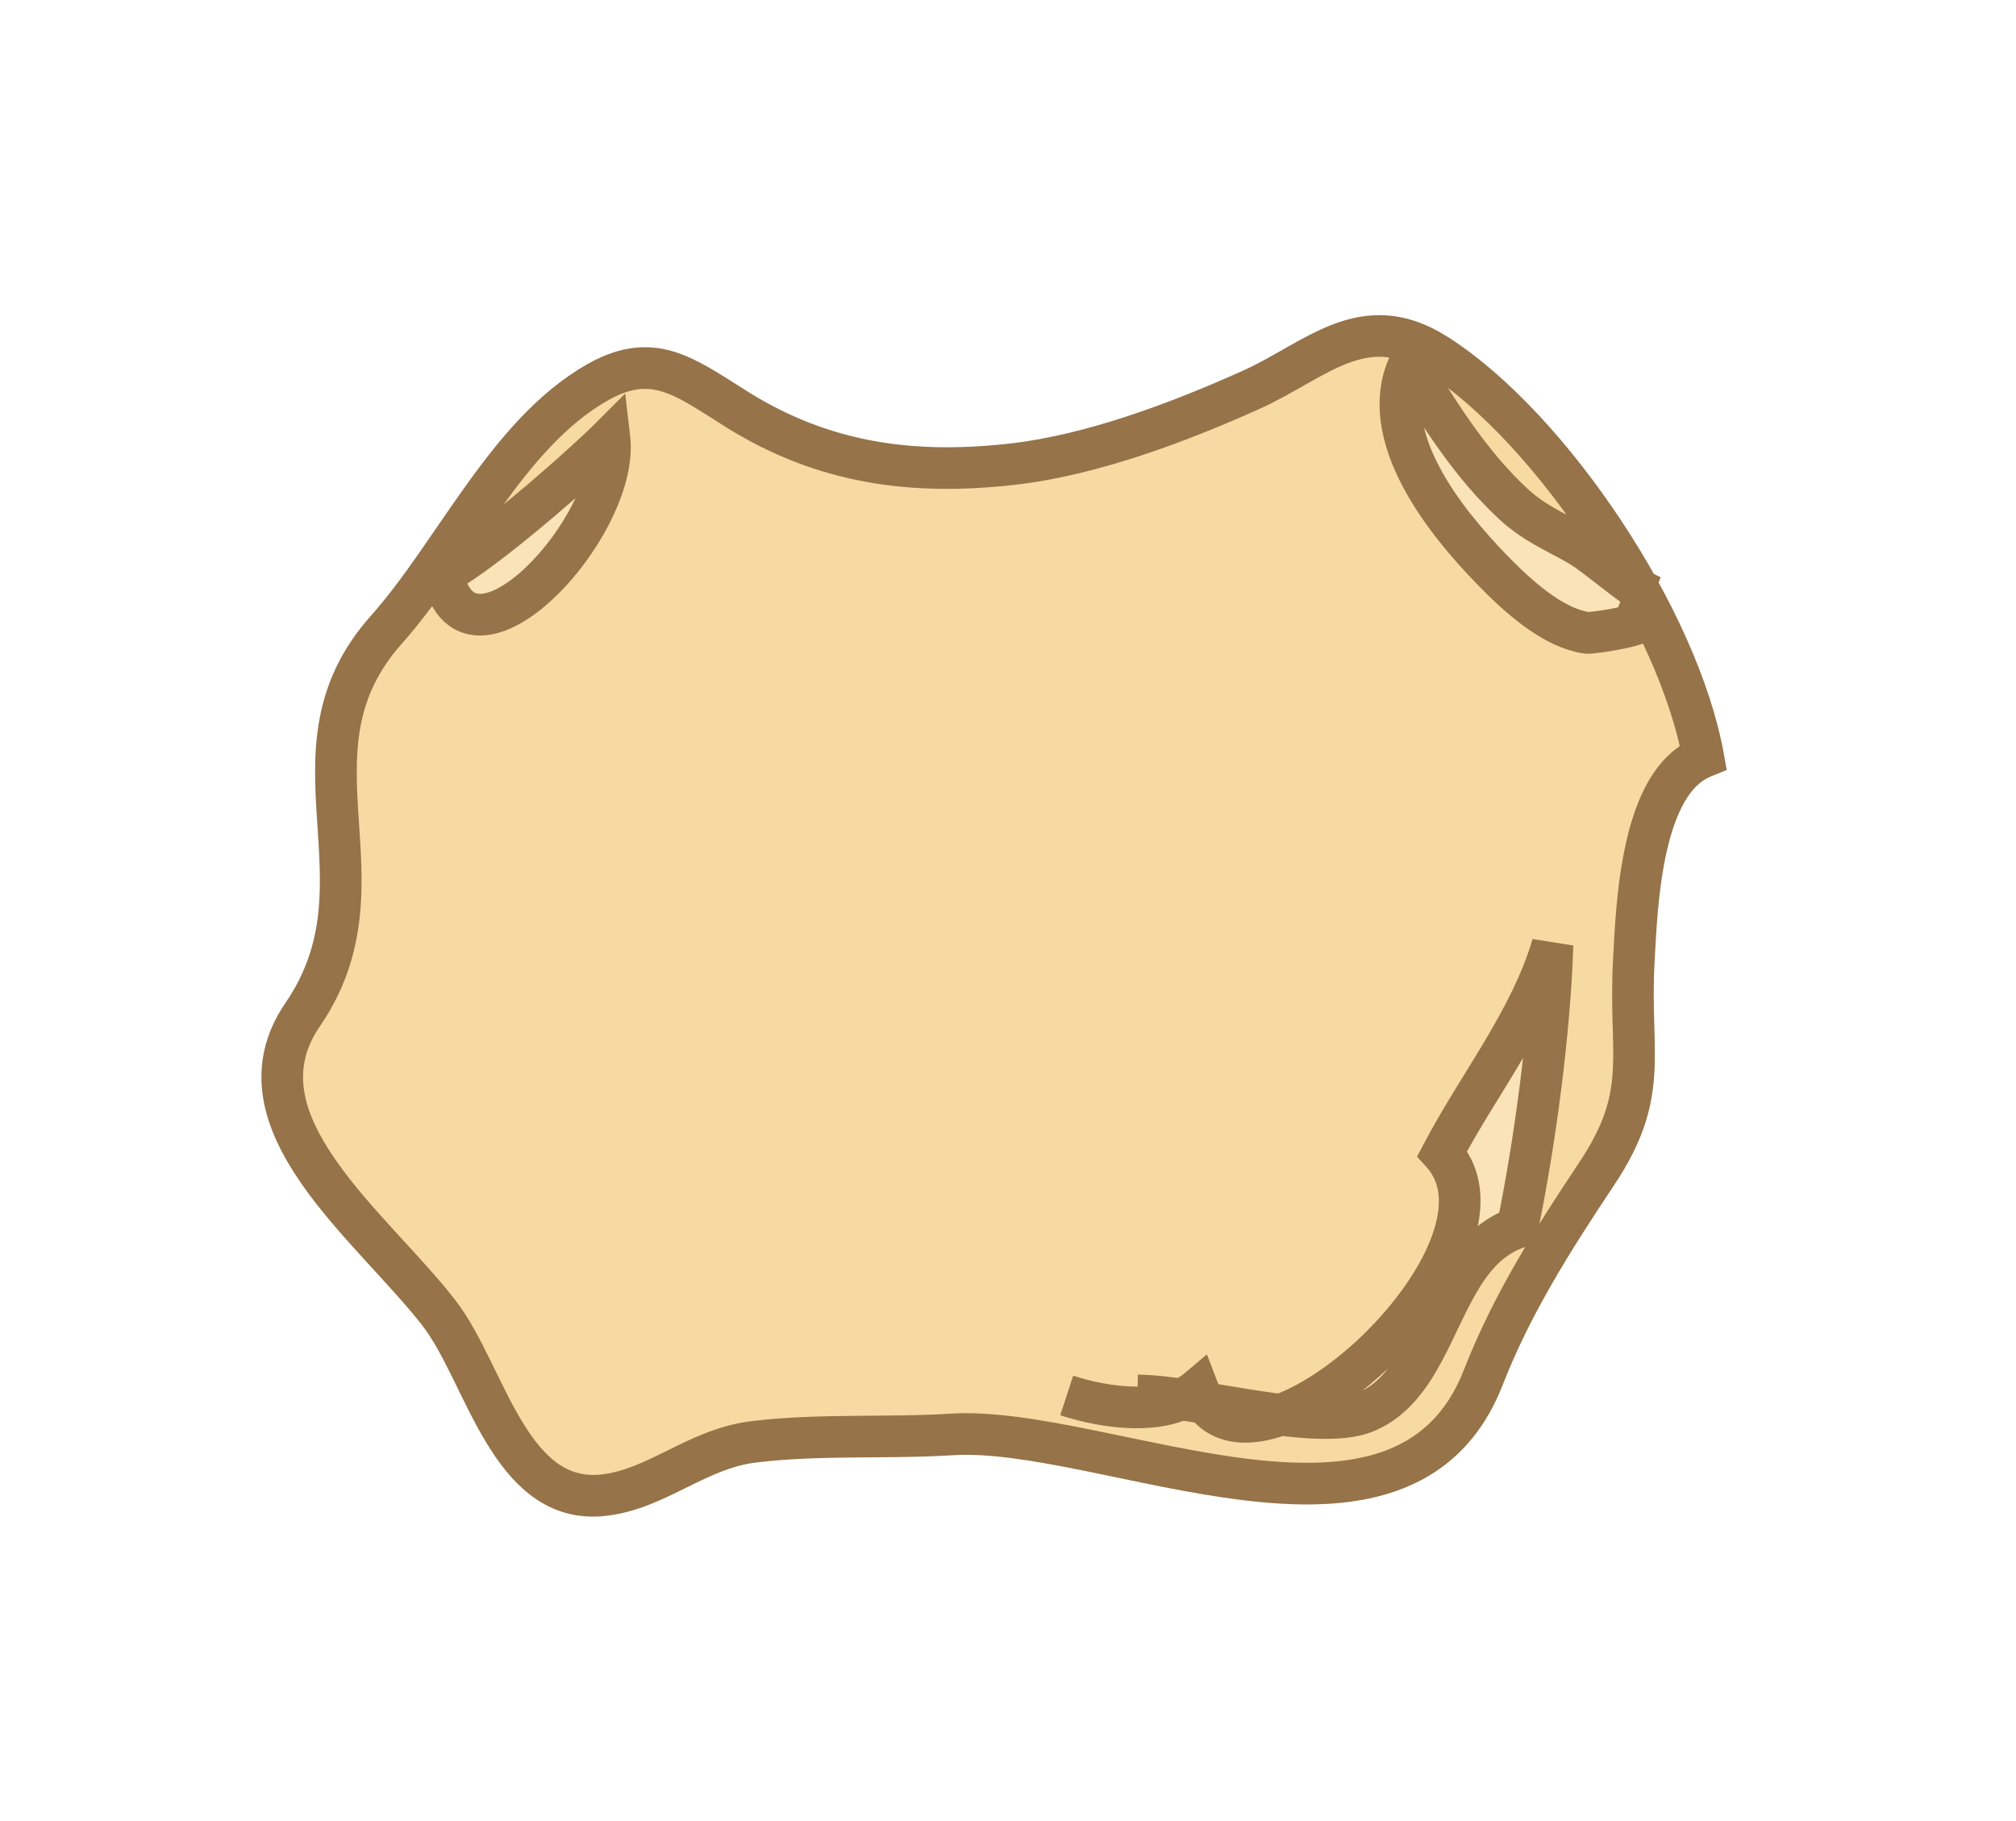 <svg width="31" height="28" viewBox="0 0 31 28" fill="none" xmlns="http://www.w3.org/2000/svg">
<g id="Manubrium" filter="url(#filter0_d_8_29)">
<mask id="path-1-outside-1_8_29" maskUnits="userSpaceOnUse" x="3.34" y="0.165" width="24" height="20" fill="black">
<rect fill="white" x="3.34" y="0.165" width="24" height="20"/>
<path d="M11.096 2.145C10.427 1.722 9.957 1.442 9.189 1.879C7.794 2.67 6.998 4.497 5.937 5.687C4.261 7.57 6.061 9.551 4.653 11.602C3.526 13.246 5.726 14.859 6.757 16.198C7.467 17.122 7.833 19.155 9.286 18.989C10.103 18.896 10.714 18.277 11.588 18.17C12.599 18.046 13.621 18.118 14.633 18.055C17.012 17.908 21.575 20.345 22.81 17.176C23.246 16.058 23.873 15.067 24.549 14.052C25.38 12.808 25.045 12.231 25.122 10.78C25.171 9.88 25.238 8.025 26.191 7.64C25.811 5.533 23.863 2.59 22.102 1.457C20.963 0.728 20.247 1.54 19.235 1.996C18.128 2.494 16.791 2.996 15.581 3.135C14.032 3.313 12.674 3.126 11.354 2.309C11.264 2.252 11.179 2.198 11.096 2.145Z"/>
<path d="M6.803 4.832C7.207 6.624 9.526 4.089 9.372 2.746C8.988 3.13 6.708 5.191 6.321 4.971"/>
<path d="M25.421 5.172C25.088 5.047 24.601 4.568 24.262 4.373C23.901 4.166 23.595 4.048 23.269 3.747C22.628 3.155 22.117 2.355 21.668 1.599C21.153 2.708 22.239 4.035 22.939 4.756C23.308 5.137 23.867 5.659 24.409 5.732C24.469 5.74 25.568 5.6 25.34 5.397C25.256 5.321 25.156 5.164 25.05 5.094C25.161 5.112 25.302 5.126 25.421 5.172Z"/>
<path d="M16.403 17.456C16.996 17.651 17.918 17.785 18.421 17.359C19.154 19.259 23.565 15.272 22.177 13.736C22.727 12.688 23.539 11.676 23.873 10.527C23.829 11.879 23.608 13.542 23.333 14.877C22.11 15.29 22.157 17.23 21.002 17.71C20.256 18.021 18.439 17.464 17.493 17.456"/>
</mask>
<path d="M11.096 2.145C10.427 1.722 9.957 1.442 9.189 1.879C7.794 2.67 6.998 4.497 5.937 5.687C4.261 7.57 6.061 9.551 4.653 11.602C3.526 13.246 5.726 14.859 6.757 16.198C7.467 17.122 7.833 19.155 9.286 18.989C10.103 18.896 10.714 18.277 11.588 18.17C12.599 18.046 13.621 18.118 14.633 18.055C17.012 17.908 21.575 20.345 22.81 17.176C23.246 16.058 23.873 15.067 24.549 14.052C25.38 12.808 25.045 12.231 25.122 10.78C25.171 9.88 25.238 8.025 26.191 7.64C25.811 5.533 23.863 2.59 22.102 1.457C20.963 0.728 20.247 1.54 19.235 1.996C18.128 2.494 16.791 2.996 15.581 3.135C14.032 3.313 12.674 3.126 11.354 2.309C11.264 2.252 11.179 2.198 11.096 2.145Z" fill="#F7DAA1"/>
<path d="M6.803 4.832C7.207 6.624 9.526 4.089 9.372 2.746C8.988 3.13 6.708 5.191 6.321 4.971" fill="#F9E3B7"/>
<path d="M25.421 5.172C25.088 5.047 24.601 4.568 24.262 4.373C23.901 4.166 23.595 4.048 23.269 3.747C22.628 3.155 22.117 2.355 21.668 1.599C21.153 2.708 22.239 4.035 22.939 4.756C23.308 5.137 23.867 5.659 24.409 5.732C24.469 5.74 25.568 5.6 25.34 5.397C25.256 5.321 25.156 5.164 25.05 5.094C25.161 5.112 25.302 5.126 25.421 5.172Z" fill="#F9E3B7"/>
<path d="M16.403 17.456C16.996 17.651 17.918 17.785 18.421 17.359C19.154 19.259 23.565 15.272 22.177 13.736C22.727 12.688 23.539 11.676 23.873 10.527C23.829 11.879 23.608 13.542 23.333 14.877C22.11 15.29 22.157 17.23 21.002 17.71C20.256 18.021 18.439 17.464 17.493 17.456" fill="#F9E3B7"/>
<path d="M11.096 2.145L10.925 2.416L10.925 2.416L11.096 2.145ZM9.189 1.879L9.347 2.157L9.347 2.157L9.189 1.879ZM5.937 5.687L5.698 5.474L5.698 5.474L5.937 5.687ZM4.653 11.602L4.917 11.783L4.917 11.783L4.653 11.602ZM6.757 16.198L7.011 16.003L7.011 16.003L6.757 16.198ZM9.286 18.989L9.249 18.671L9.249 18.671L9.286 18.989ZM11.588 18.17L11.55 17.852L11.55 17.852L11.588 18.17ZM14.633 18.055L14.653 18.375L14.653 18.375L14.633 18.055ZM22.81 17.176L22.512 17.059L22.512 17.059L22.81 17.176ZM24.549 14.052L24.283 13.874L24.283 13.874L24.549 14.052ZM25.122 10.78L24.803 10.763L24.803 10.763L25.122 10.78ZM26.191 7.64L26.311 7.937L26.552 7.839L26.506 7.583L26.191 7.64ZM22.102 1.457L22.275 1.188L22.274 1.188L22.102 1.457ZM19.235 1.996L19.366 2.288L19.366 2.288L19.235 1.996ZM15.581 3.135L15.617 3.453L15.617 3.453L15.581 3.135ZM11.354 2.309L11.183 2.58L11.186 2.582L11.354 2.309ZM9.372 2.746L9.69 2.709L9.614 2.051L9.145 2.52L9.372 2.746ZM25.421 5.172L25.308 5.472L25.536 4.874L25.421 5.172ZM24.262 4.373L24.422 4.096L24.421 4.096L24.262 4.373ZM23.269 3.747L23.486 3.512L23.486 3.512L23.269 3.747ZM21.668 1.599L21.944 1.436L21.634 0.914L21.378 1.464L21.668 1.599ZM22.939 4.756L23.169 4.534L23.169 4.534L22.939 4.756ZM24.409 5.732L24.366 6.049L24.367 6.049L24.409 5.732ZM25.34 5.397L25.126 5.635L25.127 5.636L25.34 5.397ZM25.05 5.094L25.102 4.778L24.873 5.36L25.05 5.094ZM18.421 17.359L18.72 17.244L18.558 16.824L18.215 17.115L18.421 17.359ZM22.177 13.736L21.894 13.587L21.79 13.785L21.94 13.95L22.177 13.736ZM23.873 10.527L24.193 10.538L23.566 10.438L23.873 10.527ZM23.333 14.877L23.436 15.18L23.61 15.121L23.647 14.941L23.333 14.877ZM21.002 17.71L20.88 17.414L20.879 17.414L21.002 17.71ZM11.096 2.145L11.267 1.875C10.943 1.67 10.611 1.46 10.251 1.377C9.864 1.289 9.473 1.349 9.031 1.6L9.189 1.879L9.347 2.157C9.673 1.972 9.901 1.954 10.108 2.001C10.342 2.055 10.58 2.197 10.925 2.416L11.096 2.145ZM9.189 1.879L9.031 1.6C8.269 2.032 7.688 2.737 7.178 3.447C6.652 4.178 6.214 4.895 5.698 5.474L5.937 5.687L6.176 5.9C6.721 5.289 7.211 4.497 7.698 3.82C8.199 3.121 8.713 2.516 9.347 2.157L9.189 1.879ZM5.937 5.687L5.698 5.474C4.766 6.522 4.81 7.61 4.875 8.602C4.941 9.605 5.021 10.5 4.389 11.421L4.653 11.602L4.917 11.783C5.693 10.653 5.577 9.532 5.514 8.561C5.45 7.579 5.433 6.735 6.176 5.9L5.937 5.687ZM4.653 11.602L4.389 11.421C4.061 11.9 3.969 12.392 4.045 12.876C4.12 13.347 4.351 13.79 4.633 14.197C4.915 14.604 5.265 14.997 5.599 15.362C5.938 15.734 6.256 16.072 6.504 16.393L6.757 16.198L7.011 16.003C6.742 15.654 6.399 15.289 6.071 14.93C5.737 14.565 5.414 14.201 5.159 13.832C4.902 13.463 4.73 13.111 4.677 12.776C4.626 12.453 4.682 12.126 4.917 11.783L4.653 11.602ZM6.757 16.198L6.503 16.393C6.659 16.596 6.803 16.869 6.961 17.189C7.113 17.499 7.279 17.851 7.469 18.167C7.845 18.794 8.397 19.413 9.322 19.307L9.286 18.989L9.249 18.671C8.722 18.731 8.365 18.417 8.017 17.838C7.845 17.551 7.696 17.232 7.535 16.906C7.379 16.59 7.21 16.263 7.011 16.003L6.757 16.198ZM9.286 18.989L9.322 19.307C9.795 19.253 10.202 19.047 10.557 18.872C10.927 18.689 11.252 18.533 11.627 18.487L11.588 18.17L11.55 17.852C11.051 17.913 10.633 18.12 10.274 18.298C9.901 18.482 9.594 18.632 9.249 18.671L9.286 18.989ZM11.588 18.17L11.627 18.487C12.114 18.428 12.607 18.415 13.113 18.41C13.615 18.405 14.136 18.407 14.653 18.375L14.633 18.055L14.614 17.736C14.118 17.767 13.622 17.765 13.107 17.77C12.597 17.775 12.074 17.788 11.55 17.852L11.588 18.17ZM14.633 18.055L14.653 18.375C15.2 18.341 15.891 18.456 16.677 18.615C17.447 18.771 18.299 18.967 19.112 19.066C19.924 19.166 20.742 19.175 21.45 18.932C22.177 18.682 22.765 18.172 23.108 17.292L22.81 17.176L22.512 17.059C22.238 17.763 21.792 18.137 21.242 18.327C20.672 18.522 19.97 18.526 19.189 18.431C18.41 18.336 17.598 18.148 16.804 17.988C16.027 17.831 15.256 17.696 14.614 17.736L14.633 18.055ZM22.81 17.176L23.108 17.292C23.53 16.21 24.14 15.243 24.816 14.229L24.549 14.052L24.283 13.874C23.606 14.89 22.961 15.907 22.512 17.059L22.81 17.176ZM24.549 14.052L24.816 14.229C25.261 13.563 25.404 13.053 25.438 12.513C25.454 12.255 25.444 11.992 25.437 11.72C25.429 11.444 25.423 11.147 25.442 10.797L25.122 10.78L24.803 10.763C24.783 11.139 24.79 11.458 24.797 11.737C24.805 12.02 24.813 12.251 24.799 12.474C24.773 12.896 24.669 13.297 24.283 13.874L24.549 14.052ZM25.122 10.78L25.442 10.798C25.467 10.339 25.495 9.68 25.63 9.088C25.697 8.792 25.787 8.531 25.905 8.327C26.023 8.125 26.158 7.998 26.311 7.937L26.191 7.64L26.071 7.343C25.747 7.474 25.517 7.723 25.352 8.005C25.189 8.286 25.08 8.617 25.006 8.946C24.856 9.602 24.827 10.321 24.803 10.763L25.122 10.78ZM26.191 7.64L26.506 7.583C26.305 6.472 25.7 5.168 24.931 4.007C24.163 2.846 23.207 1.787 22.275 1.188L22.102 1.457L21.929 1.726C22.758 2.26 23.656 3.239 24.397 4.36C25.138 5.48 25.696 6.701 25.876 7.697L26.191 7.64ZM22.102 1.457L22.274 1.188C21.953 0.982 21.645 0.875 21.341 0.851C21.039 0.827 20.763 0.887 20.508 0.983C20.258 1.077 20.018 1.21 19.792 1.338C19.56 1.47 19.34 1.598 19.103 1.704L19.235 1.996L19.366 2.288C19.636 2.166 19.885 2.021 20.107 1.895C20.336 1.766 20.536 1.656 20.734 1.582C20.927 1.509 21.107 1.474 21.291 1.489C21.473 1.503 21.682 1.568 21.929 1.727L22.102 1.457ZM19.235 1.996L19.103 1.704C18.004 2.198 16.704 2.684 15.544 2.818L15.581 3.135L15.617 3.453C16.878 3.308 18.252 2.789 19.366 2.288L19.235 1.996ZM15.581 3.135L15.544 2.818C14.048 2.989 12.766 2.807 11.523 2.037L11.354 2.309L11.186 2.582C12.581 3.445 14.016 3.637 15.617 3.453L15.581 3.135ZM11.354 2.309L11.526 2.039C11.438 1.983 11.35 1.927 11.267 1.875L11.096 2.145L10.925 2.416C11.008 2.468 11.091 2.521 11.183 2.58L11.354 2.309ZM6.803 4.832L6.491 4.902C6.549 5.162 6.651 5.383 6.812 5.541C6.98 5.706 7.189 5.776 7.404 5.771C7.8 5.761 8.197 5.499 8.517 5.197C8.85 4.882 9.16 4.465 9.378 4.035C9.592 3.613 9.739 3.135 9.69 2.709L9.372 2.746L9.054 2.782C9.082 3.028 8.997 3.371 8.807 3.746C8.621 4.113 8.355 4.47 8.077 4.732C7.785 5.008 7.537 5.127 7.389 5.131C7.332 5.132 7.294 5.117 7.259 5.083C7.217 5.041 7.158 4.95 7.115 4.762L6.803 4.832ZM9.372 2.746L9.145 2.52C8.963 2.702 8.306 3.306 7.647 3.835C7.317 4.101 6.997 4.34 6.74 4.497C6.61 4.577 6.509 4.628 6.439 4.654C6.423 4.659 6.41 4.663 6.401 4.665C6.391 4.668 6.388 4.668 6.389 4.668C6.39 4.668 6.399 4.667 6.414 4.67C6.429 4.672 6.453 4.678 6.479 4.693L6.321 4.971L6.164 5.25C6.264 5.307 6.367 5.312 6.442 5.306C6.518 5.299 6.591 5.279 6.656 5.255C6.787 5.208 6.93 5.131 7.075 5.043C7.366 4.864 7.712 4.605 8.048 4.334C8.722 3.792 9.397 3.173 9.598 2.972L9.372 2.746ZM25.421 5.172L25.534 4.873C25.421 4.83 25.255 4.713 25.04 4.546C24.848 4.397 24.616 4.207 24.422 4.096L24.262 4.373L24.103 4.651C24.247 4.733 24.427 4.881 24.648 5.051C24.844 5.204 25.088 5.389 25.308 5.472L25.421 5.172ZM24.262 4.373L24.421 4.096C24.018 3.864 23.776 3.78 23.486 3.512L23.269 3.747L23.052 3.982C23.413 4.316 23.784 4.468 24.103 4.651L24.262 4.373ZM23.269 3.747L23.486 3.512C22.882 2.954 22.392 2.192 21.944 1.436L21.668 1.599L21.393 1.763C21.842 2.519 22.373 3.355 23.052 3.982L23.269 3.747ZM21.668 1.599L21.378 1.464C21.058 2.152 21.252 2.876 21.565 3.472C21.881 4.073 22.353 4.612 22.71 4.979L22.939 4.756L23.169 4.534C22.826 4.18 22.404 3.694 22.131 3.174C21.855 2.649 21.763 2.155 21.959 1.734L21.668 1.599ZM22.939 4.756L22.71 4.979C22.898 5.173 23.144 5.414 23.419 5.617C23.689 5.816 24.017 6.002 24.366 6.049L24.409 5.732L24.451 5.414C24.259 5.389 24.037 5.277 23.799 5.102C23.567 4.931 23.35 4.72 23.169 4.534L22.939 4.756ZM24.409 5.732L24.367 6.049C24.405 6.054 24.443 6.051 24.449 6.051C24.467 6.05 24.486 6.048 24.506 6.046C24.547 6.042 24.599 6.036 24.656 6.028C24.77 6.012 24.916 5.987 25.055 5.955C25.184 5.925 25.342 5.88 25.459 5.813C25.507 5.785 25.62 5.715 25.669 5.578C25.698 5.497 25.699 5.408 25.668 5.324C25.64 5.247 25.592 5.193 25.553 5.158L25.34 5.397L25.127 5.636C25.116 5.626 25.086 5.597 25.067 5.544C25.045 5.484 25.046 5.419 25.067 5.362C25.099 5.272 25.163 5.245 25.139 5.259C25.111 5.275 25.034 5.303 24.909 5.332C24.794 5.359 24.669 5.38 24.567 5.394C24.517 5.401 24.474 5.406 24.444 5.409C24.429 5.411 24.419 5.412 24.413 5.412C24.397 5.413 24.419 5.41 24.45 5.414L24.409 5.732ZM25.34 5.397L25.554 5.159C25.533 5.14 25.51 5.11 25.448 5.037C25.401 4.981 25.323 4.891 25.228 4.827L25.05 5.094L24.873 5.36C24.883 5.367 24.908 5.39 24.959 5.45C24.977 5.472 25.009 5.51 25.032 5.537C25.057 5.566 25.089 5.602 25.126 5.635L25.34 5.397ZM25.05 5.094L24.998 5.409C25.139 5.433 25.227 5.44 25.306 5.471L25.421 5.172L25.536 4.874C25.376 4.812 25.184 4.791 25.102 4.778L25.05 5.094ZM16.403 17.456L16.303 17.761C16.622 17.865 17.034 17.955 17.442 17.96C17.843 17.965 18.291 17.888 18.628 17.603L18.421 17.359L18.215 17.115C18.048 17.256 17.783 17.325 17.45 17.32C17.123 17.316 16.777 17.242 16.502 17.152L16.403 17.456ZM18.421 17.359L18.123 17.474C18.243 17.787 18.454 18.006 18.739 18.112C19.01 18.213 19.31 18.195 19.594 18.12C20.16 17.971 20.782 17.564 21.313 17.07C21.846 16.573 22.323 15.954 22.575 15.339C22.824 14.732 22.884 14.04 22.415 13.521L22.177 13.736L21.94 13.95C22.165 14.2 22.193 14.583 21.983 15.096C21.776 15.601 21.364 16.148 20.877 16.602C20.386 17.059 19.855 17.389 19.431 17.501C19.221 17.557 19.066 17.551 18.962 17.512C18.87 17.478 18.783 17.406 18.72 17.244L18.421 17.359ZM22.177 13.736L22.461 13.884C22.731 13.37 23.056 12.879 23.381 12.333C23.698 11.799 24.002 11.231 24.18 10.617L23.873 10.527L23.566 10.438C23.41 10.973 23.141 11.484 22.831 12.006C22.529 12.514 22.173 13.054 21.894 13.587L22.177 13.736ZM23.873 10.527L23.553 10.517C23.509 11.847 23.291 13.491 23.02 14.813L23.333 14.877L23.647 14.941C23.924 13.592 24.148 11.911 24.193 10.538L23.873 10.527ZM23.333 14.877L23.231 14.574C22.47 14.831 22.126 15.56 21.853 16.131C21.707 16.436 21.578 16.711 21.418 16.941C21.263 17.166 21.093 17.326 20.88 17.414L21.002 17.71L21.125 18.005C21.489 17.854 21.746 17.591 21.945 17.305C22.139 17.024 22.291 16.697 22.43 16.407C22.728 15.784 22.973 15.337 23.436 15.18L23.333 14.877ZM21.002 17.71L20.879 17.414C20.757 17.465 20.559 17.491 20.282 17.482C20.012 17.474 19.7 17.436 19.371 17.386C18.736 17.289 17.999 17.14 17.496 17.136L17.493 17.456L17.491 17.776C17.933 17.779 18.577 17.912 19.274 18.019C19.611 18.07 19.953 18.113 20.263 18.122C20.566 18.131 20.875 18.11 21.125 18.005L21.002 17.71Z" fill="#967348" mask="url(#path-1-outside-1_8_29)"/>
</g>
<defs>
<filter id="filter0_d_8_29" x="0.02" y="0.845" width="30.532" height="26.473" filterUnits="userSpaceOnUse" color-interpolation-filters="sRGB">
<feFlood flood-opacity="0" result="BackgroundImageFix"/>
<feColorMatrix in="SourceAlpha" type="matrix" values="0 0 0 0 0 0 0 0 0 0 0 0 0 0 0 0 0 0 127 0" result="hardAlpha"/>
<feOffset dy="4"/>
<feGaussianBlur stdDeviation="2"/>
<feComposite in2="hardAlpha" operator="out"/>
<feColorMatrix type="matrix" values="0 0 0 0 0 0 0 0 0 0 0 0 0 0 0 0 0 0 0.25 0"/>
<feBlend mode="normal" in2="BackgroundImageFix" result="effect1_dropShadow_8_29"/>
<feBlend mode="normal" in="SourceGraphic" in2="effect1_dropShadow_8_29" result="shape"/>
</filter>
</defs>
</svg>
